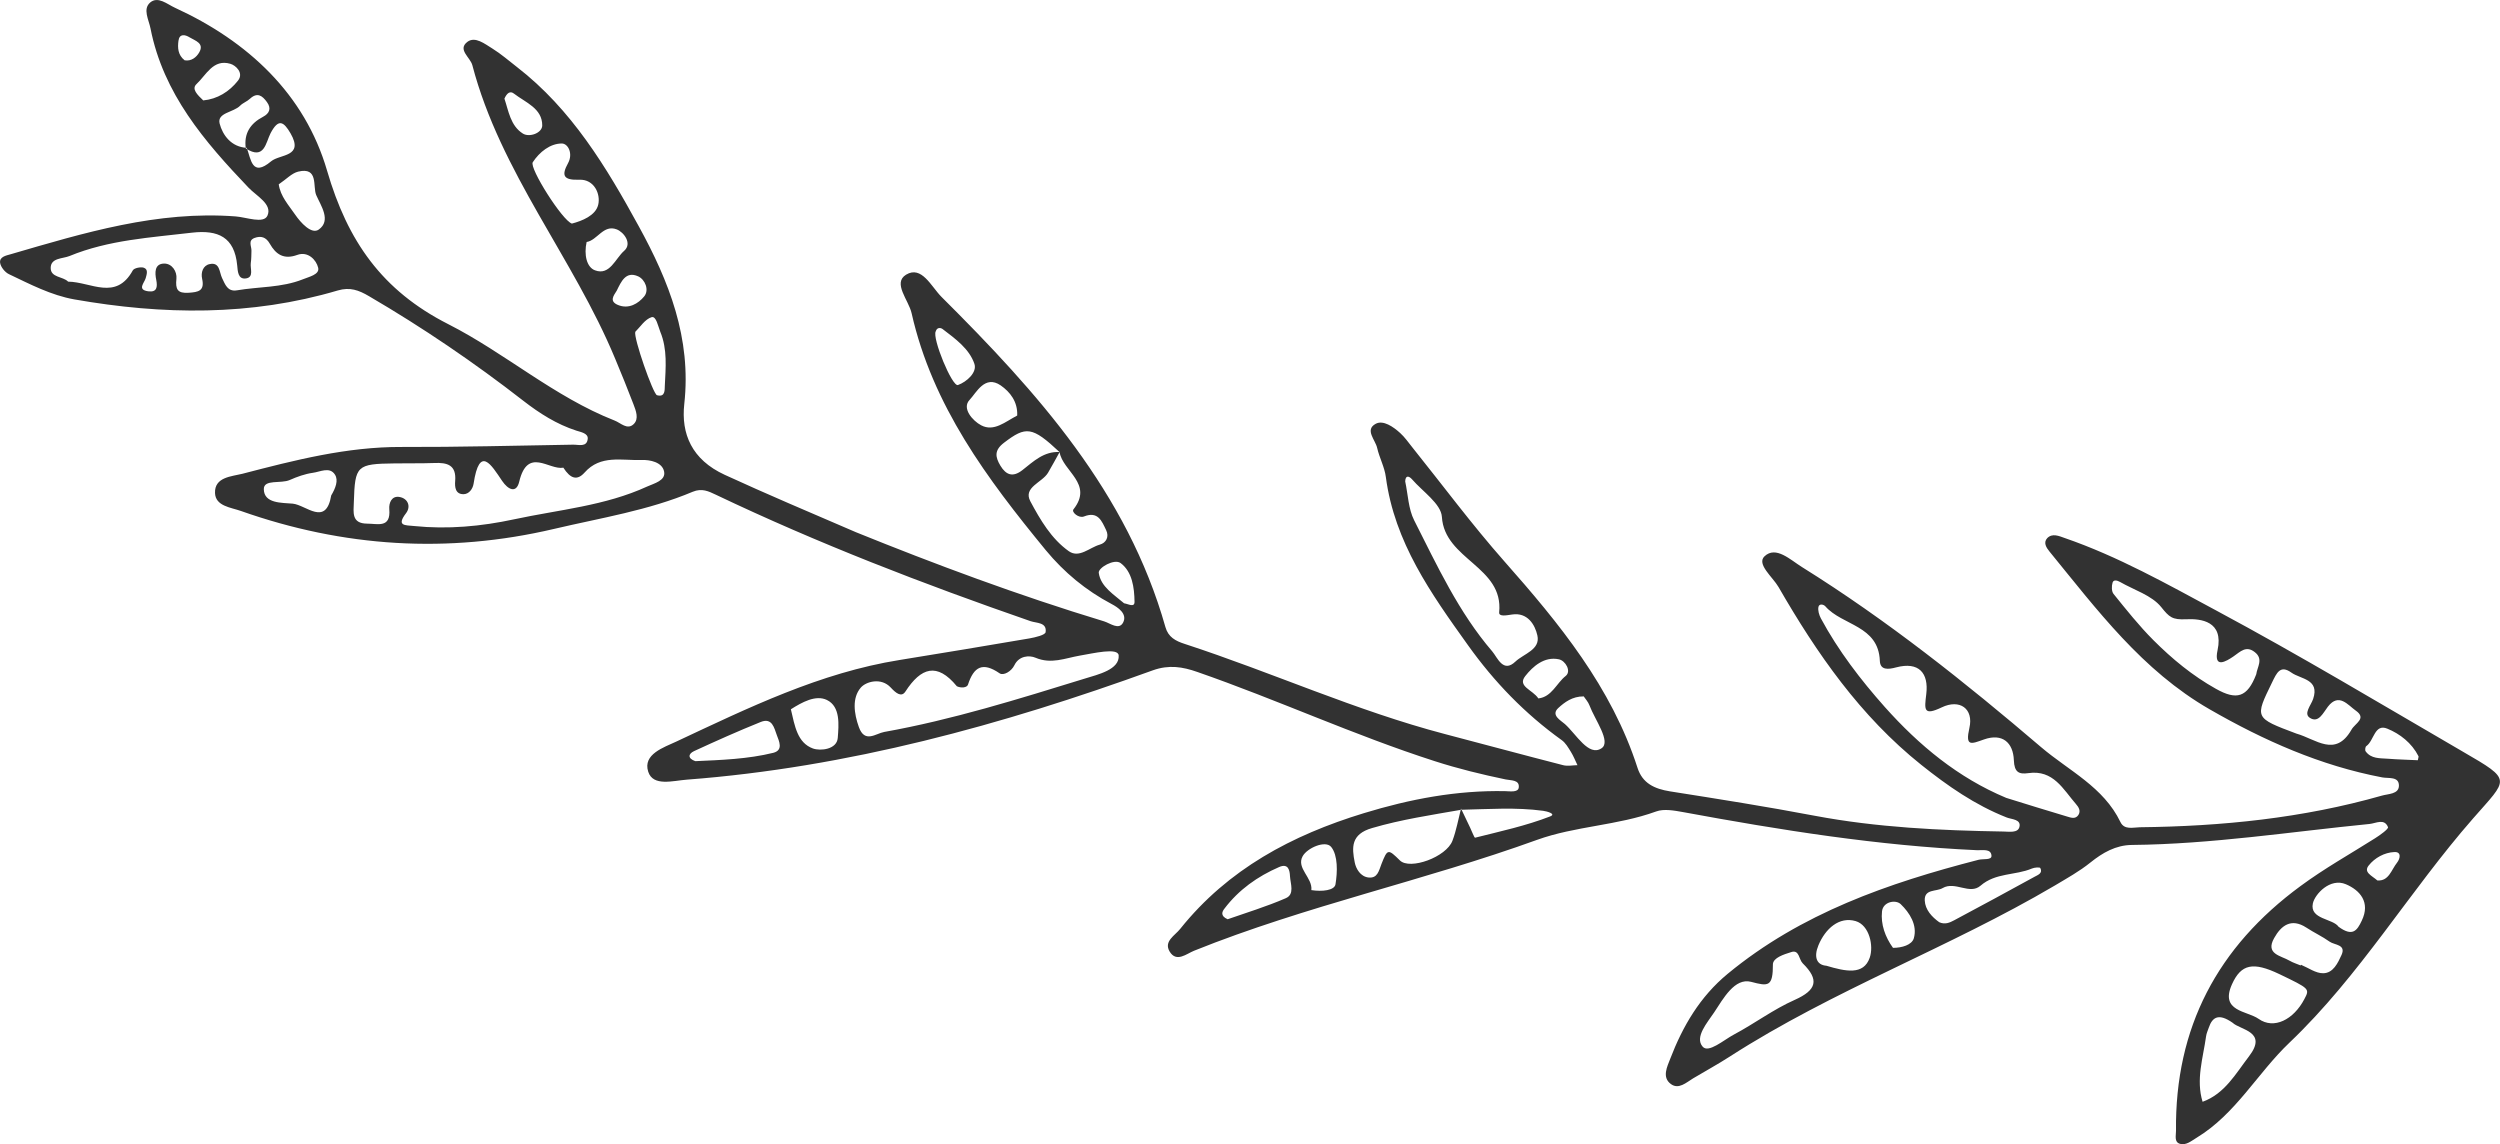<?xml version="1.0" encoding="UTF-8"?>
<!DOCTYPE svg PUBLIC "-//W3C//DTD SVG 1.1//EN" "http://www.w3.org/Graphics/SVG/1.1/DTD/svg11.dtd">
<!-- Creator: CorelDRAW X7 -->
<svg xmlns="http://www.w3.org/2000/svg" xml:space="preserve" width="4.088in" height="1.871in" version="1.1" style="shape-rendering:geometricPrecision; text-rendering:geometricPrecision; image-rendering:optimizeQuality; fill-rule:evenodd; clip-rule:evenodd"
viewBox="0 0 38016 17400"
 xmlns:xlink="http://www.w3.org/1999/xlink">
 <defs>
  <style type="text/css">
   <![CDATA[
    .fil0 {fill:#323232}
   ]]>
  </style>
 </defs>
 <g id="Layer_x0020_1">

  <path class="fil0" d="M2807 917c-104,-80 -108,-194 -94,-297 15,-112 101,-95 171,-51 85,51 226,89 144,229 -42,73 -120,137 -221,119zm33345 12472c-87,-75 -213,-124 -133,-226 93,-118 240,-199 392,-206 110,-5 89,100 40,162 -86,107 -124,284 -299,270zm-26774 -8969c67,-136 137,-302 325,-218 106,48 173,208 92,306 -89,108 -235,199 -400,129 -133,-56 -66,-139 -17,-217zm7715 4754c-150,-130 -356,-250 -385,-463 -10,-77 237,-220 333,-148 176,132 208,371 211,588 1,92 -92,34 -159,23zm-9423 -7674c37,-84 86,-124 147,-75 174,134 429,223 428,482 0,116 -195,187 -295,124 -189,-119 -218,-348 -280,-531zm-4580 27c-88,-84 -183,-174 -102,-249 147,-137 253,-385 514,-308 81,23 208,138 117,255 -133,170 -316,282 -529,302zm25696 12887c-119,-165 -188,-359 -167,-554 15,-148 206,-184 284,-111 136,131 257,319 200,519 -30,102 -181,146 -317,146zm-5393 -3793c-86,-132 -324,-182 -199,-340 115,-147 291,-302 511,-255 100,20 195,182 103,254 -138,108 -211,319 -415,341zm13374 940c-150,-8 -303,-11 -455,-23 -122,-9 -254,3 -338,-112 -13,-17 -6,-70 10,-80 118,-81 124,-347 320,-265 191,78 371,217 473,418 5,11 -4,27 -10,62zm-27847 -7881c162,-25 255,-270 457,-192 108,41 241,215 114,326 -133,115 -218,381 -443,297 -127,-46 -171,-236 -128,-431zm5309 1359c19,-64 75,-58 106,-34 193,147 405,300 482,528 44,128 -114,273 -250,322 -88,32 -396,-716 -338,-816zm5712 8497c22,-187 -232,-334 -133,-514 69,-128 350,-249 435,-142 103,128 96,381 65,568 -15,92 -201,114 -367,88zm4142 -2946c25,39 68,83 87,136 84,223 333,554 184,653 -197,131 -382,-212 -557,-368 -64,-57 -219,-136 -100,-245 94,-86 212,-177 386,-176zm-8615 -4271c-182,94 -354,252 -549,148 -128,-67 -298,-259 -175,-386 103,-109 232,-385 473,-220 142,99 260,247 251,458zm-5808 -1273c73,-71 148,-193 249,-223 69,-19 97,137 131,222 111,267 82,548 69,824 -3,58 9,176 -119,141 -59,-16 -360,-877 -330,-964zm-5422 -2243c117,-79 198,-169 295,-193 315,-76 219,228 275,357 69,159 233,387 38,524 -109,78 -274,-104 -359,-228 -97,-142 -224,-278 -249,-460zm31324 11290c-86,-126 -443,-111 -391,-355 30,-139 262,-394 503,-291 209,89 378,271 240,555 -70,148 -138,248 -352,91zm-23536 -3307c171,-108 378,-223 547,-142 210,101 181,382 166,578 -13,174 -262,202 -378,160 -236,-87 -275,-339 -335,-596zm6642 3193c-119,-52 -81,-120 -49,-161 218,-288 503,-490 832,-633 142,-62 161,54 165,138 6,115 75,276 -64,336 -294,128 -603,221 -884,320zm-13632 -6445c-80,477 -382,145 -585,125 -167,-15 -436,0 -440,-219 -3,-157 260,-80 395,-141 111,-49 230,-92 350,-109 112,-14 257,-98 337,28 55,86 9,206 -57,316zm5537 4041c-121,-42 -106,-112 -21,-152 336,-155 673,-306 1016,-444 173,-70 204,90 244,199 34,93 103,229 -53,270 -390,96 -791,109 -1186,127zm17200 3111c-147,-11 -196,-131 -120,-313 105,-251 315,-439 565,-366 210,62 277,379 214,557 -93,269 -366,209 -659,122zm7217 -15c-1,4 -2,7 -4,11 -57,-24 -117,-42 -170,-73 -131,-77 -371,-99 -234,-343 105,-189 258,-311 490,-160 115,76 242,134 354,214 74,53 254,41 181,202 -55,120 -126,277 -279,278 -112,2 -225,-82 -338,-129zm-5501 -647c-111,-80 -213,-188 -220,-330 -8,-179 175,-132 272,-189 190,-110 411,107 576,-36 231,-200 528,-154 781,-261 39,-17 119,-23 128,-8 42,80 -38,106 -87,133 -406,224 -814,443 -1223,662 -67,36 -140,69 -227,29zm-20793 -10624c-143,-43 -652,-846 -595,-933 101,-154 262,-284 441,-285 97,0 174,155 96,298 -104,189 -73,262 171,253 228,-9 326,221 287,381 -39,164 -246,246 -400,286zm25253 12152c117,113 543,132 250,513 -201,261 -366,567 -705,690 -103,-337 7,-664 53,-995 6,-45 26,-88 41,-132 57,-169 157,-218 361,-76zm712 -739c464,223 464,223 381,380 -164,314 -464,466 -696,301 -176,-124 -592,-111 -405,-526 139,-308 320,-346 720,-155zm260 -3657c-641,-241 -634,-237 -370,-779 70,-144 124,-270 293,-149 142,102 434,97 331,402 -33,97 -151,225 -47,288 131,81 198,-76 272,-172 167,-216 305,-23 423,60 172,120 -9,192 -64,289 -245,430 -540,145 -838,61zm-7961 3502c10,-93 157,-142 280,-180 122,-40 114,113 173,171 256,252 212,407 -121,556 -323,143 -612,361 -926,528 -156,83 -387,288 -475,183 -124,-144 71,-364 175,-520 139,-209 312,-531 563,-465 263,70 332,77 331,-273zm7350 -4404c-136,353 -298,398 -613,221 -356,-199 -666,-455 -950,-739 -219,-219 -412,-463 -607,-704 -31,-38 -31,-120 -15,-172 15,-50 73,-33 114,-10 214,123 482,203 626,382 123,154 168,195 380,185 224,-11 572,29 477,469 -63,289 131,172 242,96 105,-73 193,-170 325,-64 134,105 35,226 21,336zm-12942 -2933c4,-97 57,-85 104,-32 162,187 441,372 454,571 40,653 941,754 871,1451 -8,73 117,45 196,34 236,-36 349,156 385,318 49,217 -208,279 -333,397 -188,181 -273,-60 -354,-155 -510,-594 -837,-1302 -1187,-1993 -88,-174 -93,-390 -136,-591zm-6818 3115c64,30 153,23 169,-24 89,-274 223,-350 481,-173 58,40 179,-28 225,-123 70,-145 227,-154 321,-114 240,102 448,7 673,-32 204,-34 583,-127 592,-3 16,216 -314,290 -514,352 -1006,310 -2013,626 -3052,812 -128,23 -295,176 -385,-74 -75,-209 -105,-443 28,-599 78,-93 312,-161 458,-1 71,76 159,156 222,59 237,-365 481,-447 782,-80zm-13515 -6153c-77,-81 -267,-59 -265,-210 2,-154 183,-137 287,-180 596,-245 1233,-280 1863,-355 395,-45 645,67 686,496 9,86 9,218 134,200 124,-19 61,-151 73,-235 9,-61 8,-123 10,-185 3,-68 -58,-157 48,-196 97,-35 174,-13 231,88 92,162 212,246 419,170 160,-58 288,74 317,197 23,102 -140,136 -235,175 -321,128 -668,110 -1001,167 -144,24 -179,-91 -226,-187 -43,-90 -32,-245 -188,-212 -102,20 -137,128 -115,224 41,184 -58,202 -203,212 -173,12 -205,-53 -188,-213 11,-110 -66,-231 -185,-231 -152,1 -143,143 -122,247 22,113 9,192 -121,175 -175,-24 -59,-128 -39,-201 17,-61 41,-134 -30,-158 -47,-15 -146,5 -166,40 -257,468 -636,176 -984,172zm29472 7850c-732,-306 -1325,-799 -1844,-1380 -369,-415 -709,-858 -974,-1350 -27,-52 -47,-119 -37,-172 10,-55 78,-42 106,-10 257,293 807,288 828,828 5,144 127,133 247,100 348,-92 498,87 459,406 -28,235 -46,336 235,202 274,-132 488,20 421,312 -67,293 30,243 221,176 282,-100 445,49 455,315 7,185 77,217 220,197 381,-55 529,246 726,472 38,44 76,101 35,165 -45,67 -114,40 -168,24 -311,-92 -620,-189 -930,-285zm-21941 -5021c108,169 210,200 322,75 243,-276 569,-181 867,-192 130,-5 314,33 343,175 29,138 -152,181 -256,228 -642,295 -1345,353 -2024,499 -501,108 -1011,155 -1525,102 -131,-14 -271,4 -119,-195 77,-101 30,-225 -102,-247 -117,-19 -161,91 -153,186 25,293 -177,220 -336,220 -241,-1 -208,-172 -203,-327 17,-557 43,-582 619,-589 202,-3 403,1 604,-6 197,-9 338,29 318,273 -8,93 3,205 131,201 80,-3 136,-79 149,-159 90,-593 269,-287 434,-43 90,133 216,196 260,12 128,-535 453,-172 671,-213zm13651 5184c-42,164 -71,332 -130,488 -93,250 -647,450 -799,301 -180,-177 -189,-179 -280,52 -41,105 -59,223 -200,207 -121,-15 -188,-132 -207,-228 -45,-228 -61,-430 264,-524 447,-131 901,-198 1356,-278 416,-9 831,-40 1245,16 55,7 204,47 107,85 -367,143 -758,227 -1142,324 -12,3 -50,-101 -76,-154 -46,-96 -92,-192 -138,-289zm-6104 -5422c-239,-13 -398,143 -565,274 -146,115 -250,76 -336,-67 -78,-131 -97,-233 56,-349 333,-254 426,-249 844,143 48,293 519,481 211,871 -33,42 81,139 160,108 214,-85 271,70 337,207 50,102 0,194 -96,221 -156,44 -313,210 -470,101 -268,-189 -437,-481 -587,-761 -112,-212 180,-283 269,-432 61,-103 118,-210 177,-316zm-12376 -4617c284,184 304,-92 377,-232 118,-223 196,-182 304,4 207,361 -161,312 -296,424 -294,247 -305,-34 -371,-205 -236,-12 -367,-195 -412,-369 -42,-166 212,-169 312,-272 42,-43 105,-63 149,-105 112,-103 187,-49 259,51 72,99 33,174 -58,222 -197,103 -296,256 -264,482zm9273 5834c-711,-306 -1354,-578 -1989,-870 -503,-231 -666,-625 -616,-1078 111,-1001 -234,-1868 -692,-2702 -492,-899 -1022,-1780 -1854,-2423 -122,-94 -240,-198 -371,-279 -116,-71 -264,-192 -382,-102 -153,117 44,234 76,354 427,1631 1537,2932 2172,4464 95,228 189,458 277,689 38,100 89,225 4,306 -97,93 -196,-19 -290,-55 -919,-361 -1665,-1027 -2530,-1466 -1008,-512 -1531,-1265 -1842,-2334 -339,-1164 -1203,-1968 -2313,-2477 -117,-53 -259,-182 -378,-79 -115,101 -20,260 6,394 196,993 821,1719 1490,2420 123,129 367,252 288,427 -58,126 -317,24 -483,11 -1189,-90 -2303,249 -3421,575 -73,21 -174,39 -161,132 10,63 74,143 134,171 322,153 641,321 995,384 1345,236 2684,256 4006,-136 185,-54 317,-6 475,87 818,478 1599,1009 2347,1591 246,191 507,357 807,454 70,22 180,41 172,124 -13,133 -140,87 -224,89 -868,14 -1737,38 -2605,35 -833,-4 -1629,201 -2424,408 -163,41 -424,49 -415,292 7,200 240,219 393,273 1561,551 3146,653 4763,273 709,-167 1433,-280 2109,-565 140,-58 241,-7 349,44 1556,742 3161,1360 4788,1924 90,31 251,16 229,167 -6,44 -156,79 -245,95 -657,112 -1315,222 -1973,328 -1213,194 -2303,728 -3398,1241 -187,88 -514,192 -427,459 74,229 380,135 588,120 2448,-186 4791,-830 7087,-1663 244,-87 452,-53 674,25 1215,422 2386,963 3612,1357 357,115 715,202 1079,278 79,17 214,3 198,124 -10,76 -131,56 -205,54 -737,-15 -1448,120 -2151,335 -1093,334 -2064,850 -2791,1758 -82,104 -255,190 -162,346 103,172 258,33 371,-12 1700,-684 3498,-1064 5218,-1687 581,-209 1221,-217 1809,-431 120,-44 277,-14 412,10 1479,273 2963,511 4469,579 84,4 213,-28 219,85 4,69 -127,43 -198,61 -1372,354 -2696,812 -3813,1733 -423,349 -684,797 -875,1294 -45,117 -130,282 12,384 117,85 231,-23 336,-87 186,-111 377,-215 560,-333 1570,-1011 3334,-1653 4938,-2598 187,-112 376,-216 546,-353 182,-146 383,-264 631,-266 1212,-12 2409,-200 3612,-319 99,-10 225,-89 281,48 11,27 -120,121 -196,169 -379,240 -770,458 -1134,727 -1262,926 -1911,2152 -1894,3722 1,70 -31,171 60,198 94,27 173,-44 253,-92 596,-361 924,-981 1411,-1445 1074,-1022 1825,-2304 2794,-3411 533,-610 605,-575 -153,-1014 -1247,-725 -2483,-1467 -3753,-2148 -749,-403 -1496,-824 -2306,-1103 -85,-30 -186,-76 -263,1 -64,68 -17,144 34,206 725,887 1407,1807 2434,2398 829,477 1685,857 2626,1036 96,18 255,-18 253,127 -2,129 -163,122 -259,150 -1203,343 -2435,467 -3681,481 -103,2 -236,44 -295,-79 -257,-534 -784,-780 -1204,-1137 -1156,-987 -2344,-1933 -3636,-2739 -182,-113 -399,-328 -572,-166 -126,119 123,314 212,467 584,1013 1244,1964 2170,2704 402,321 819,612 1302,802 75,29 220,26 192,143 -23,96 -158,71 -244,70 -962,-16 -1921,-61 -2870,-240 -731,-139 -1466,-255 -2201,-371 -234,-38 -417,-121 -493,-358 -396,-1228 -1189,-2194 -2026,-3141 -492,-557 -936,-1156 -1402,-1737 -58,-73 -112,-150 -180,-212 -106,-97 -260,-203 -374,-141 -169,92 -4,244 23,367 34,150 113,292 132,442 132,993 685,1769 1248,2556 402,563 867,1043 1425,1444 60,42 101,115 142,181 39,63 67,134 99,201 -73,1 -150,18 -218,0 -600,-154 -1198,-316 -1797,-473 -1353,-355 -2628,-937 -3955,-1370 -144,-46 -253,-105 -296,-257 -580,-2051 -1947,-3569 -3407,-5023 -155,-156 -300,-480 -537,-336 -207,127 39,386 84,585 317,1406 1150,2520 2040,3604 280,339 610,612 1001,819 94,49 246,149 175,283 -63,118 -195,10 -288,-19 -1307,-396 -2585,-874 -3780,-1358z"/>
 </g>
</svg>
